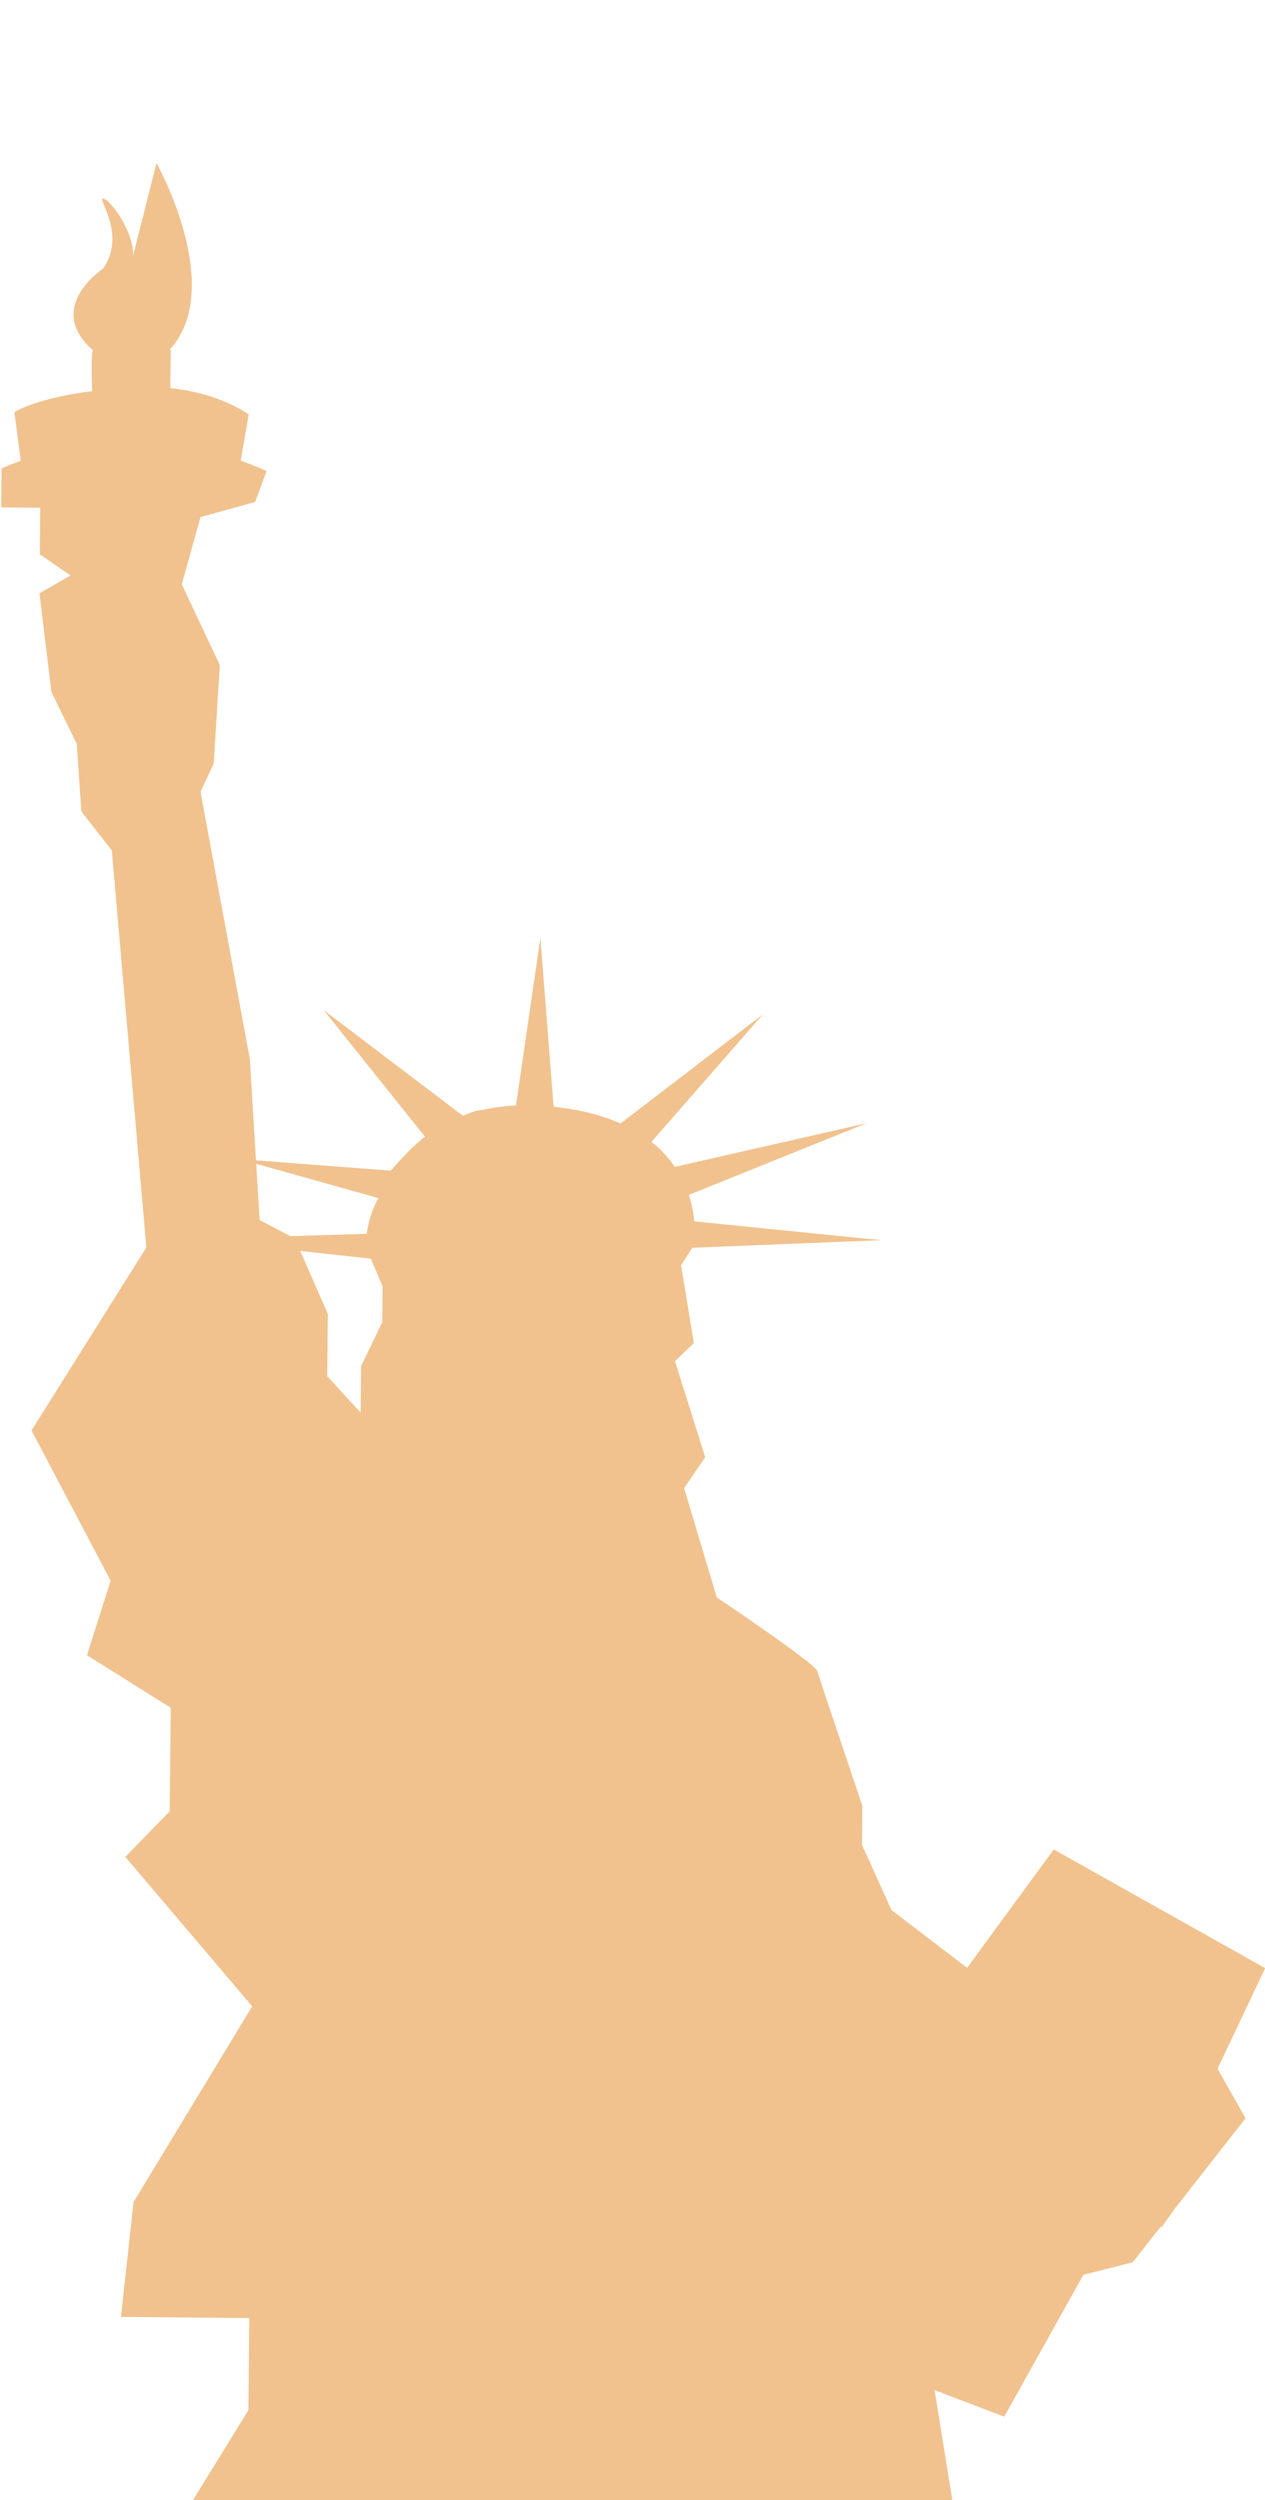 <?xml version="1.0" encoding="UTF-8"?>
<svg id="OBJECTS" xmlns="http://www.w3.org/2000/svg" viewBox="0 0 87.13 172.17">
  <defs>
    <style>
      .cls-1 {
        fill: #f1c28e;
      }
    </style>
  </defs>
  <path class="cls-1" d="M79.43,302.66l5.79-.24,.14-14.41-6.75-.32,.16-16.89-4.79-3.91-3.69-.03,.06-6.09-2.41-.95-1.71-8.63-.66-43.38,3.77-1.93-2.02-13.23,1.6,.19-4.55-28.24,4.8,1.83,5.45-9.77,3.4-.86,1.95-2.49,.02,.1,.96-1.35,4.84-6.18-1.93-3.41,3.28-6.93-14.56-8.17-5.97,8.15-5.21-3.98-1.98-4.38c-.03-.1-.05-.14-.05-.1l.03-2.68s-2.95-8.77-3.12-9.31c-.17-.54-6.91-5.06-6.91-5.06l-2.25-7.52,1.45-2.13-2.08-6.62,1.3-1.24-.88-5.36,.77-1.21,12.94-.52s.07,0,.08,0c.03-.02-.37-.05-1.04-.1l-11.84-1.2c-.05-.53-.16-1.16-.38-1.82l12.23-4.93-.25,.06,.06-.02-13,2.96c-.41-.6-.93-1.18-1.61-1.72l7.67-8.78-9.8,7.51c-1.22-.54-2.74-.95-4.61-1.15l-.91-11.63-1.68,11.54c-.74,.03-1.43,.13-2.08,.26h0s-.6,.1-.79,.15c-.2,.06-.79,.3-.79,.3l-9.58-7.27,6.97,8.71s-.81,.56-2.36,2.34l-9.28-.71-.42-6.96-3.4-18.42,.91-1.95,.42-6.78-2.62-5.56,1.29-4.63,3.76-1.04,.79-2.13c-.6-.27-1.19-.51-1.78-.72l.55-3.18c-1.65-1.08-3.52-1.61-5.4-1.81l.03-2.65s-.02,0-.07,0c3.89-4.28-.91-12.85-.91-12.85l-1.62,6.41c.11-1.65-1.61-3.96-2.07-3.97-.41,0,1.63,2.43,.02,4.82-.16,.1-4.01,2.74-.72,5.62-.11,.34-.08,1.78-.04,2.83,0,0-3.45,.36-5.36,1.44l.44,3.36c-.85,.29-1.32,.52-1.32,.52l-.03,2.68,2.69,.03-.03,3.21,2.12,1.45s-.04,0-.02,.01l-2.12,1.22,.82,6.79,1.75,3.59,.31,4.64,2.1,2.68,2.38,27.35-7.91,12.6,5.45,10.35-1.63,5.13,5.77,3.62-.07,7.13-3.06,3.14,8.74,10.29-8.17,13.48-.87,7.91,8.84,.08-.06,6.34-4.95,8.03,1.23,37.09-2.83,6.31-.31,32.48-4.49,9.39-3.13,.84-.07,7.08-5.11,1.86-.18,19.3-1.59-.02-2.49-.02h0l-3.03-.03-.15,15.92,3.03,.03h1.04s.28,.01,.28,.01l-.43,45.29,3.03,.03h0l5.73,.05,5.58,.05,11.96,.11,60.69,.58-1.48-47.72ZM26.35,88.56l-.02,2.5-1.46,3.02-.03,3.21-2.3-2.52,.04-4.28-1.9-4.34,4.86,.53,.8,1.88Zm-1.09-3.59l-5.26,.16h0l-2.12-1.11-.23-3.87,8.41,2.36s-.61,1.04-.8,2.46Z"/>
</svg>